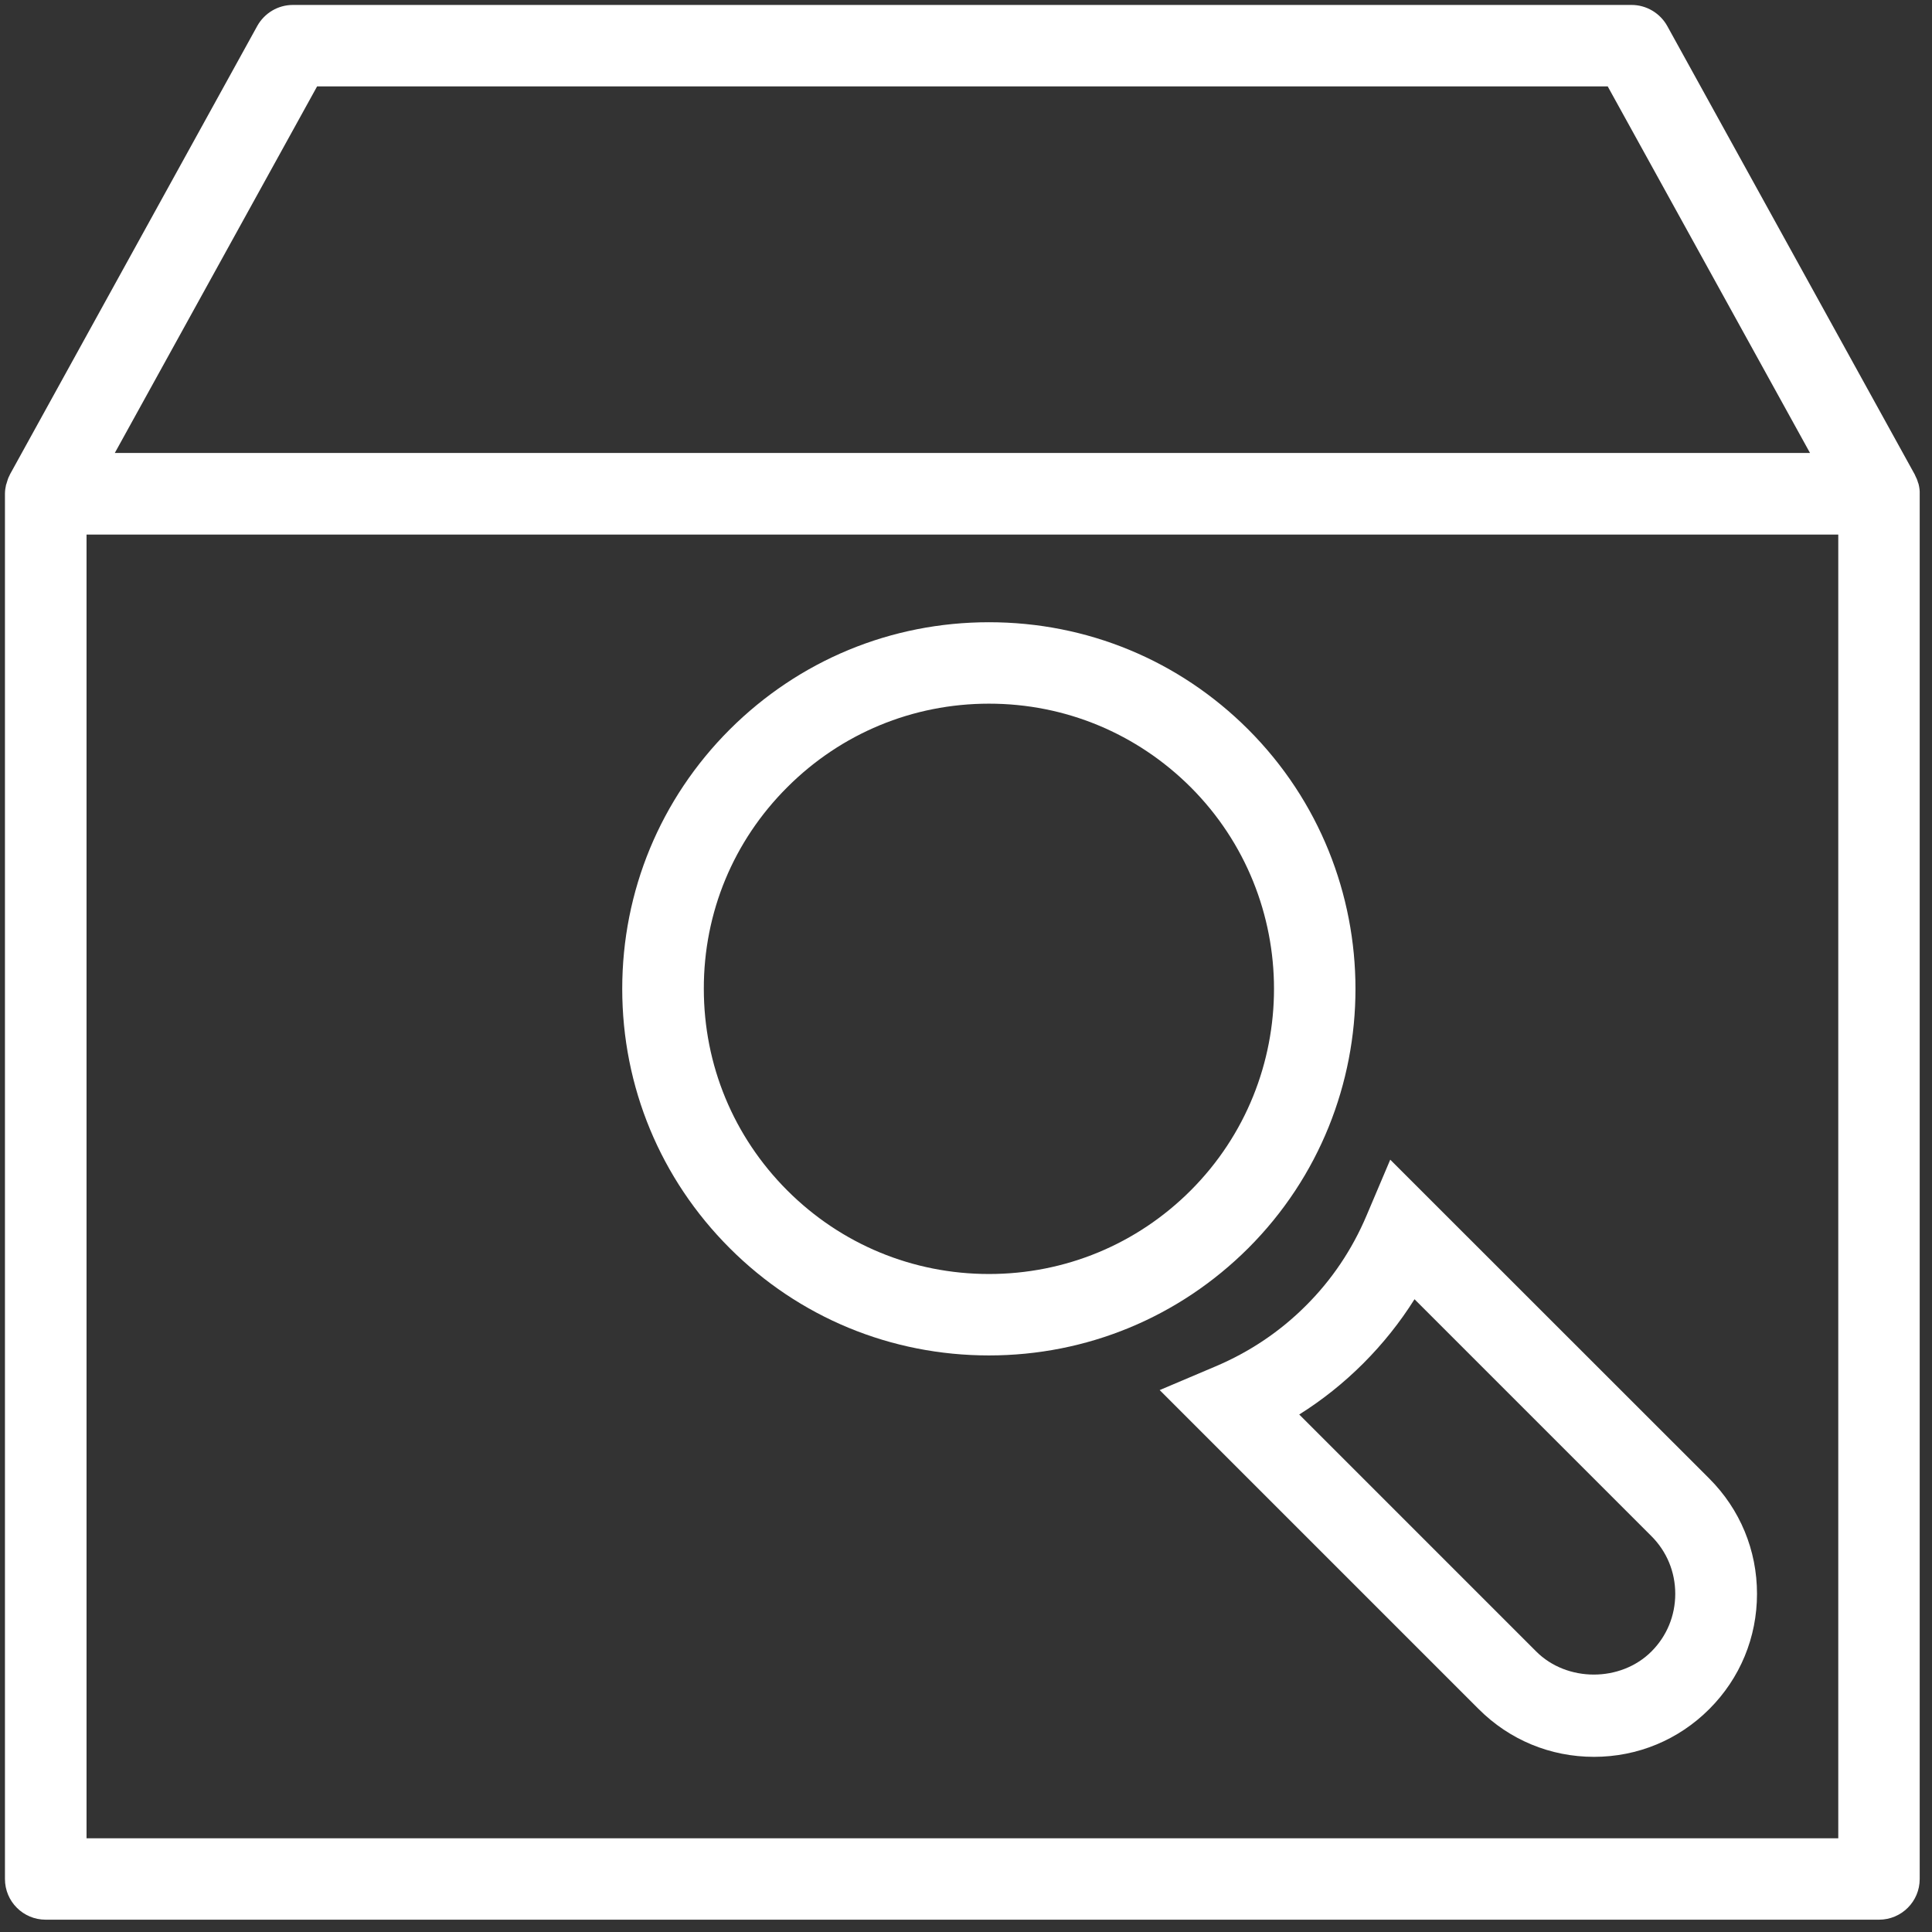 <svg width="121" height="121" viewBox="0 0 121 121" fill="none" xmlns="http://www.w3.org/2000/svg">
<rect x="0" y="0" width="121" height="121" fill="#333333" stroke="none"/>
<path d="M115.13 115.13H5.42V33.48H115.13V115.13ZM19.86 5.41H100.69L113.36 28.369H7.19L19.86 5.41ZM120.17 30.36C120.16 30.309 120.14 30.259 120.12 30.209C120.08 30.059 120.02 29.919 119.95 29.79C119.94 29.76 119.93 29.73 119.91 29.7L104.42 1.63C103.97 0.82 103.11 0.31 102.19 0.31H18.34C17.41 0.31 16.56 0.82 16.11 1.63L0.63 29.7C0.61 29.73 0.61 29.76 0.59 29.79C0.52 29.919 0.47 30.059 0.43 30.209C0.42 30.259 0.4 30.309 0.38 30.36C0.34 30.54 0.31 30.73 0.31 30.93V117.68C0.31 119.09 1.45 120.229 2.86 120.229H117.68C119.09 120.229 120.23 119.09 120.23 117.68V30.97V30.93C120.24 30.73 120.21 30.54 120.17 30.36Z" fill="white"/>
<path d="M49.31 49.3C52.68 45.93 57.17 44.07 61.94 44.07C66.71 44.07 71.19 45.93 74.57 49.3C81.53 56.26 81.53 67.6 74.57 74.56C71.2 77.93 66.71 79.79 61.94 79.79C57.17 79.79 52.68 77.93 49.31 74.56C45.94 71.19 44.08 66.7 44.08 61.93C44.07 57.16 45.93 52.67 49.31 49.3ZM61.94 84.89C68.07 84.89 73.84 82.5 78.18 78.17C87.13 69.22 87.13 54.65 78.18 45.69C73.84 41.35 68.08 38.97 61.94 38.97C55.8 38.97 50.04 41.36 45.7 45.69C41.36 50.03 38.97 55.8 38.97 61.93C38.97 68.06 41.36 73.83 45.7 78.17C50.04 82.51 55.8 84.89 61.94 84.89Z" fill="white"/>
<path d="M88.59 81.37L103.43 96.21C104.39 97.17 104.92 98.45 104.92 99.82C104.92 101.19 104.39 102.47 103.43 103.43C101.5 105.36 98.14 105.36 96.21 103.43L81.37 88.59C82.82 87.68 84.16 86.61 85.38 85.39C86.6 84.17 87.68 82.82 88.59 81.37ZM76.12 85.58L72.63 87.06L92.61 107.04C94.54 108.97 97.1 110.03 99.83 110.03C102.56 110.03 105.12 108.97 107.05 107.04C108.98 105.11 110.04 102.55 110.04 99.82C110.04 97.09 108.98 94.53 107.05 92.6L87.07 72.63L85.59 76.12C84.69 78.25 83.41 80.16 81.78 81.78C80.16 83.4 78.25 84.68 76.12 85.58Z" fill="white"/>
</svg>
